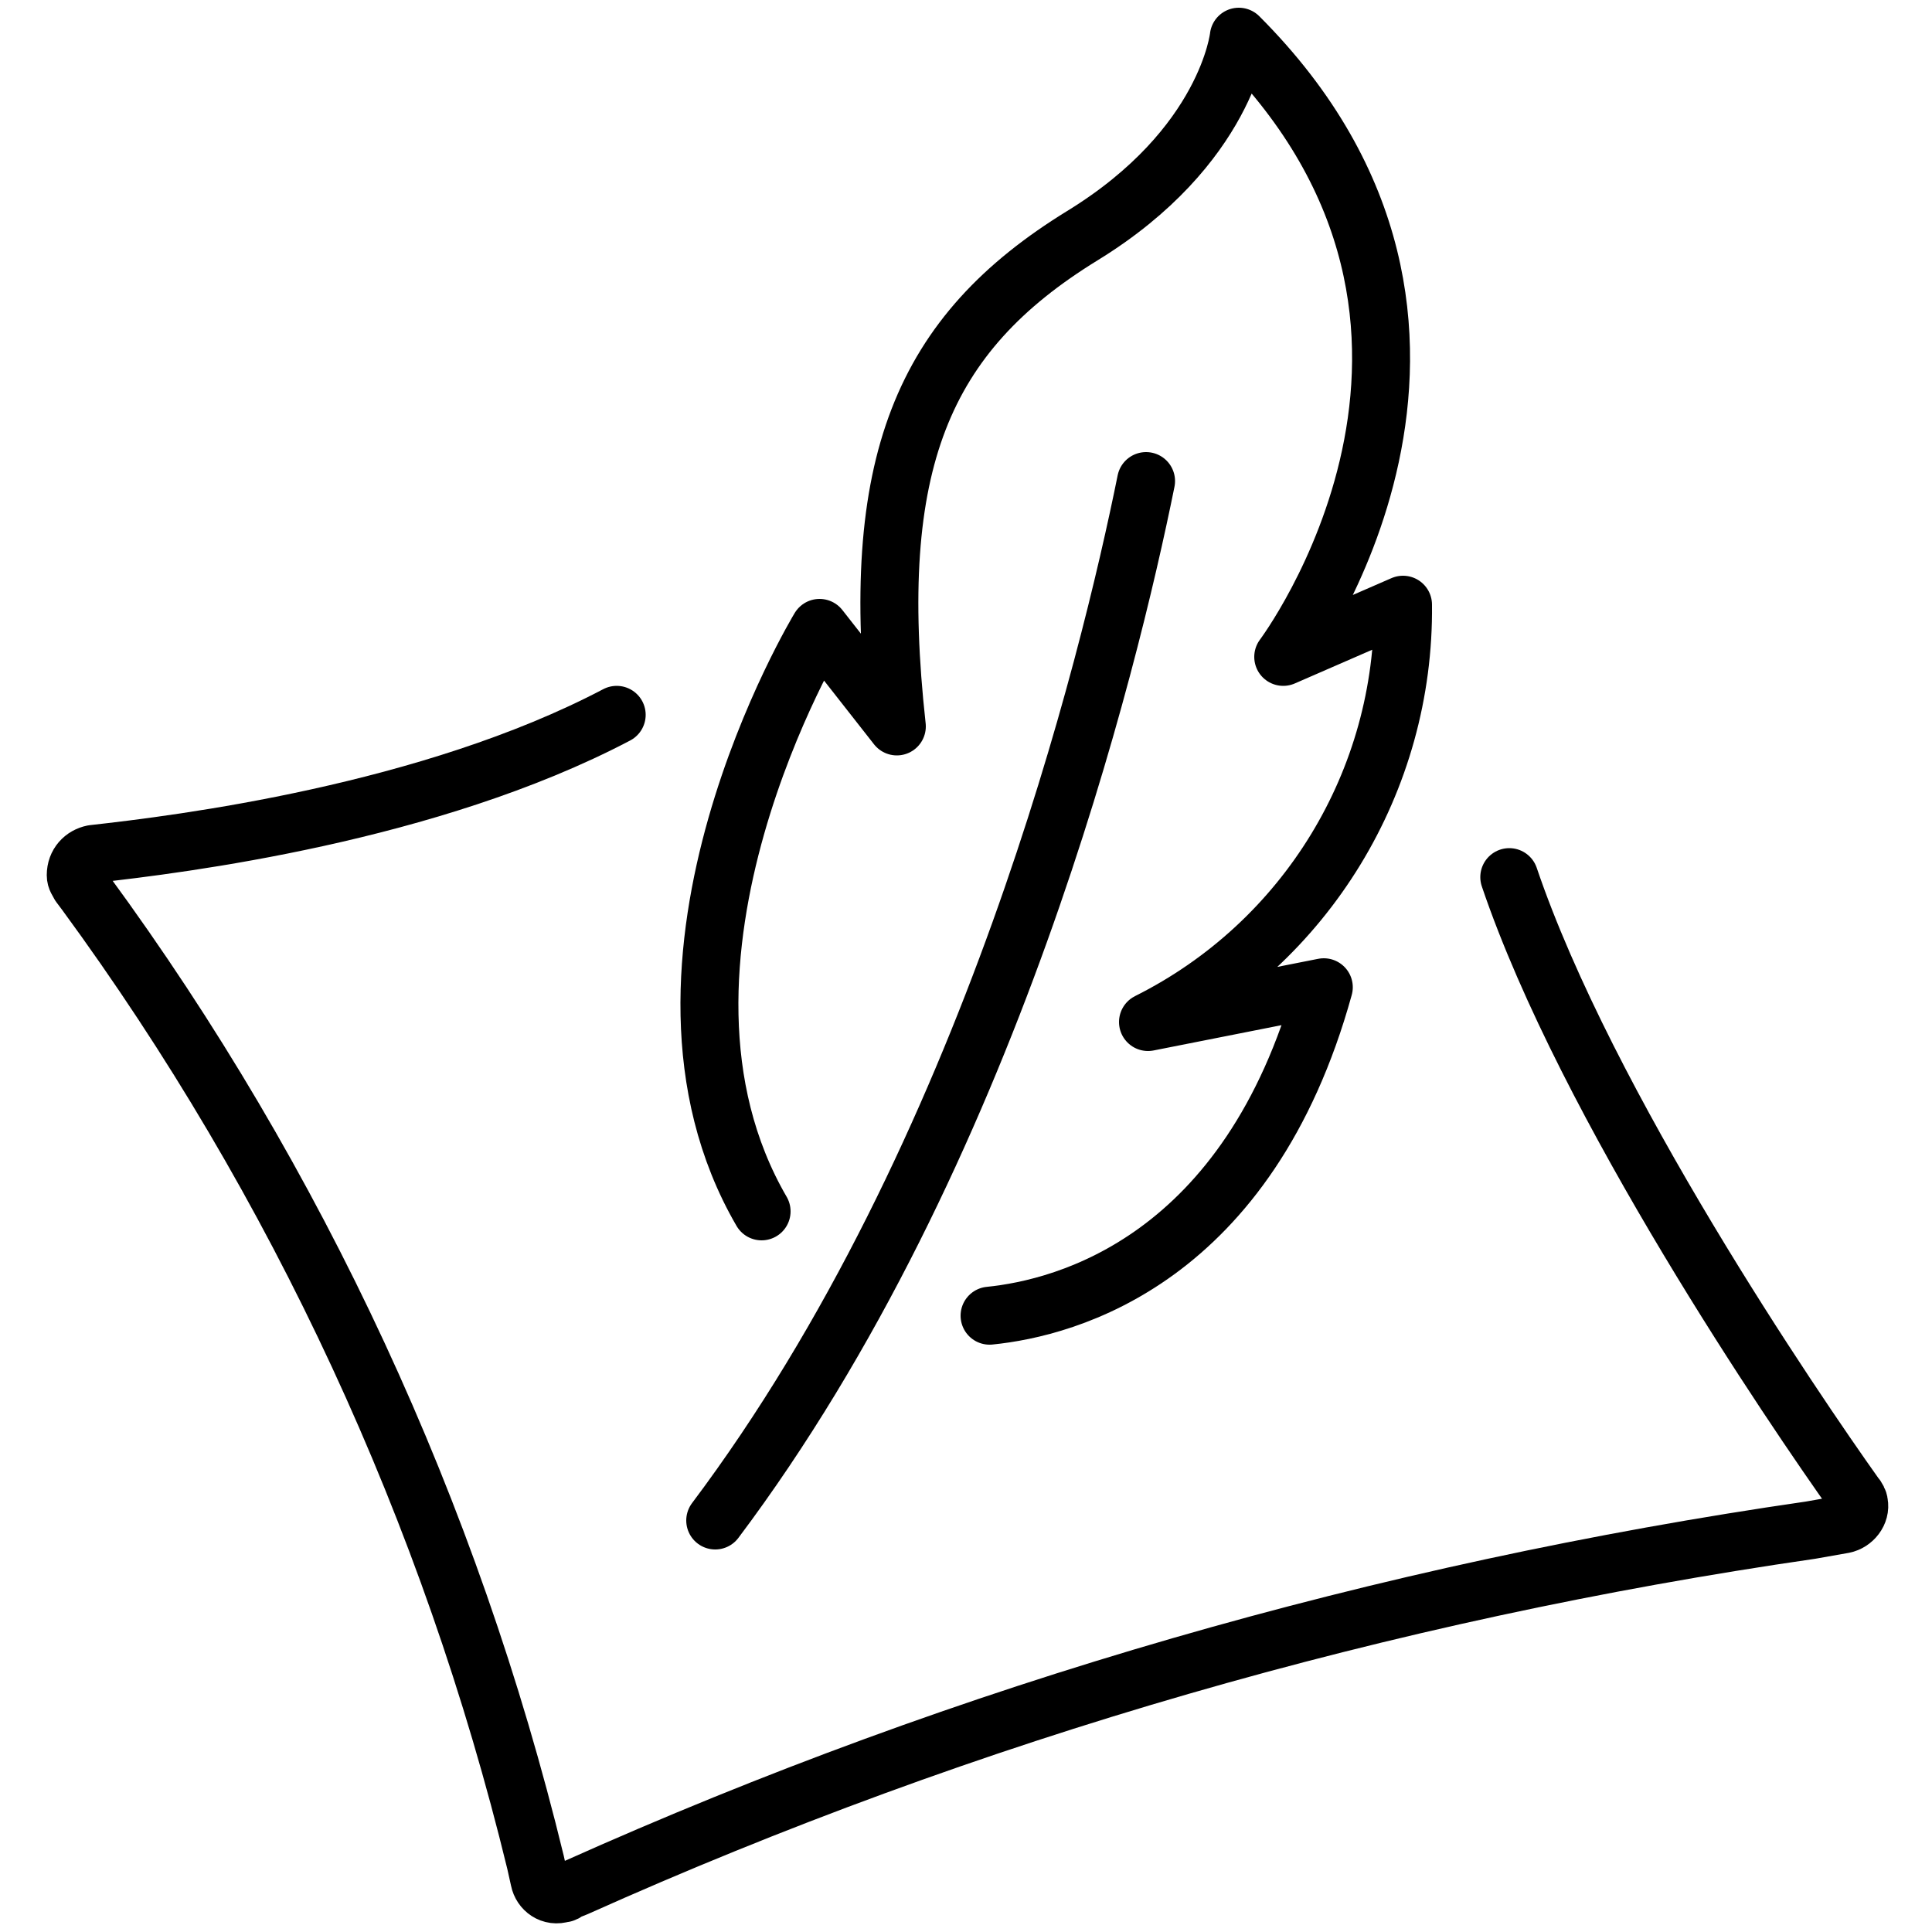 <svg xmlns="http://www.w3.org/2000/svg" xmlns:xlink="http://www.w3.org/1999/xlink" x="0px" y="0px" viewBox="0 0 100 100" style="enable-background:new 0 0 100 100;" xml:space="preserve">	<style type="text/css">	.image-icon-1{fill:none;stroke:currentcolor;stroke-width:3;stroke-linecap:round;stroke-linejoin:round;}	</style>	<g transform="translate(-512.48 -2294.5)">		<path class="image-icon-1" d="M563.7,2362.6c4-0.4,13.4-2.9,17.3-17l-9.1,1.8c8.2-4.1,13.3-12.5,13.2-21.6l-6.2,2.7  c0,0,12.8-17-2.3-32.1c0,0-0.6,5.7-8.1,10.3c-8.3,5.1-11.1,11.8-9.6,25.4l-4-5.1c0,0-10.5,17.3-3,30.2"></path>		<path class="image-icon-1" d="M571.8,2319.4c-1.9,9.4-8.1,34.9-22.3,53.8"></path>		<path class="image-icon-1" d="M544.4,2331.5c-9.7,5.1-22.6,6.7-27.1,7.2c-0.5,0.1-0.9,0.5-0.9,1.1c0,0.2,0.1,0.3,0.2,0.5  l0.3,0.4c11,15,18.9,32.1,23.3,50.2l0.2,0.9c0.1,0.5,0.6,0.9,1.2,0.7c0.1,0,0.1,0,0.2-0.1l0.5-0.2c20.3-9.1,41.8-15.3,63.9-18.5  l1.7-0.3c0.5-0.1,0.9-0.6,0.8-1.1c0-0.1-0.1-0.3-0.2-0.4c-3.2-4.5-13.9-20.2-17.9-32"></path>	</g></svg>